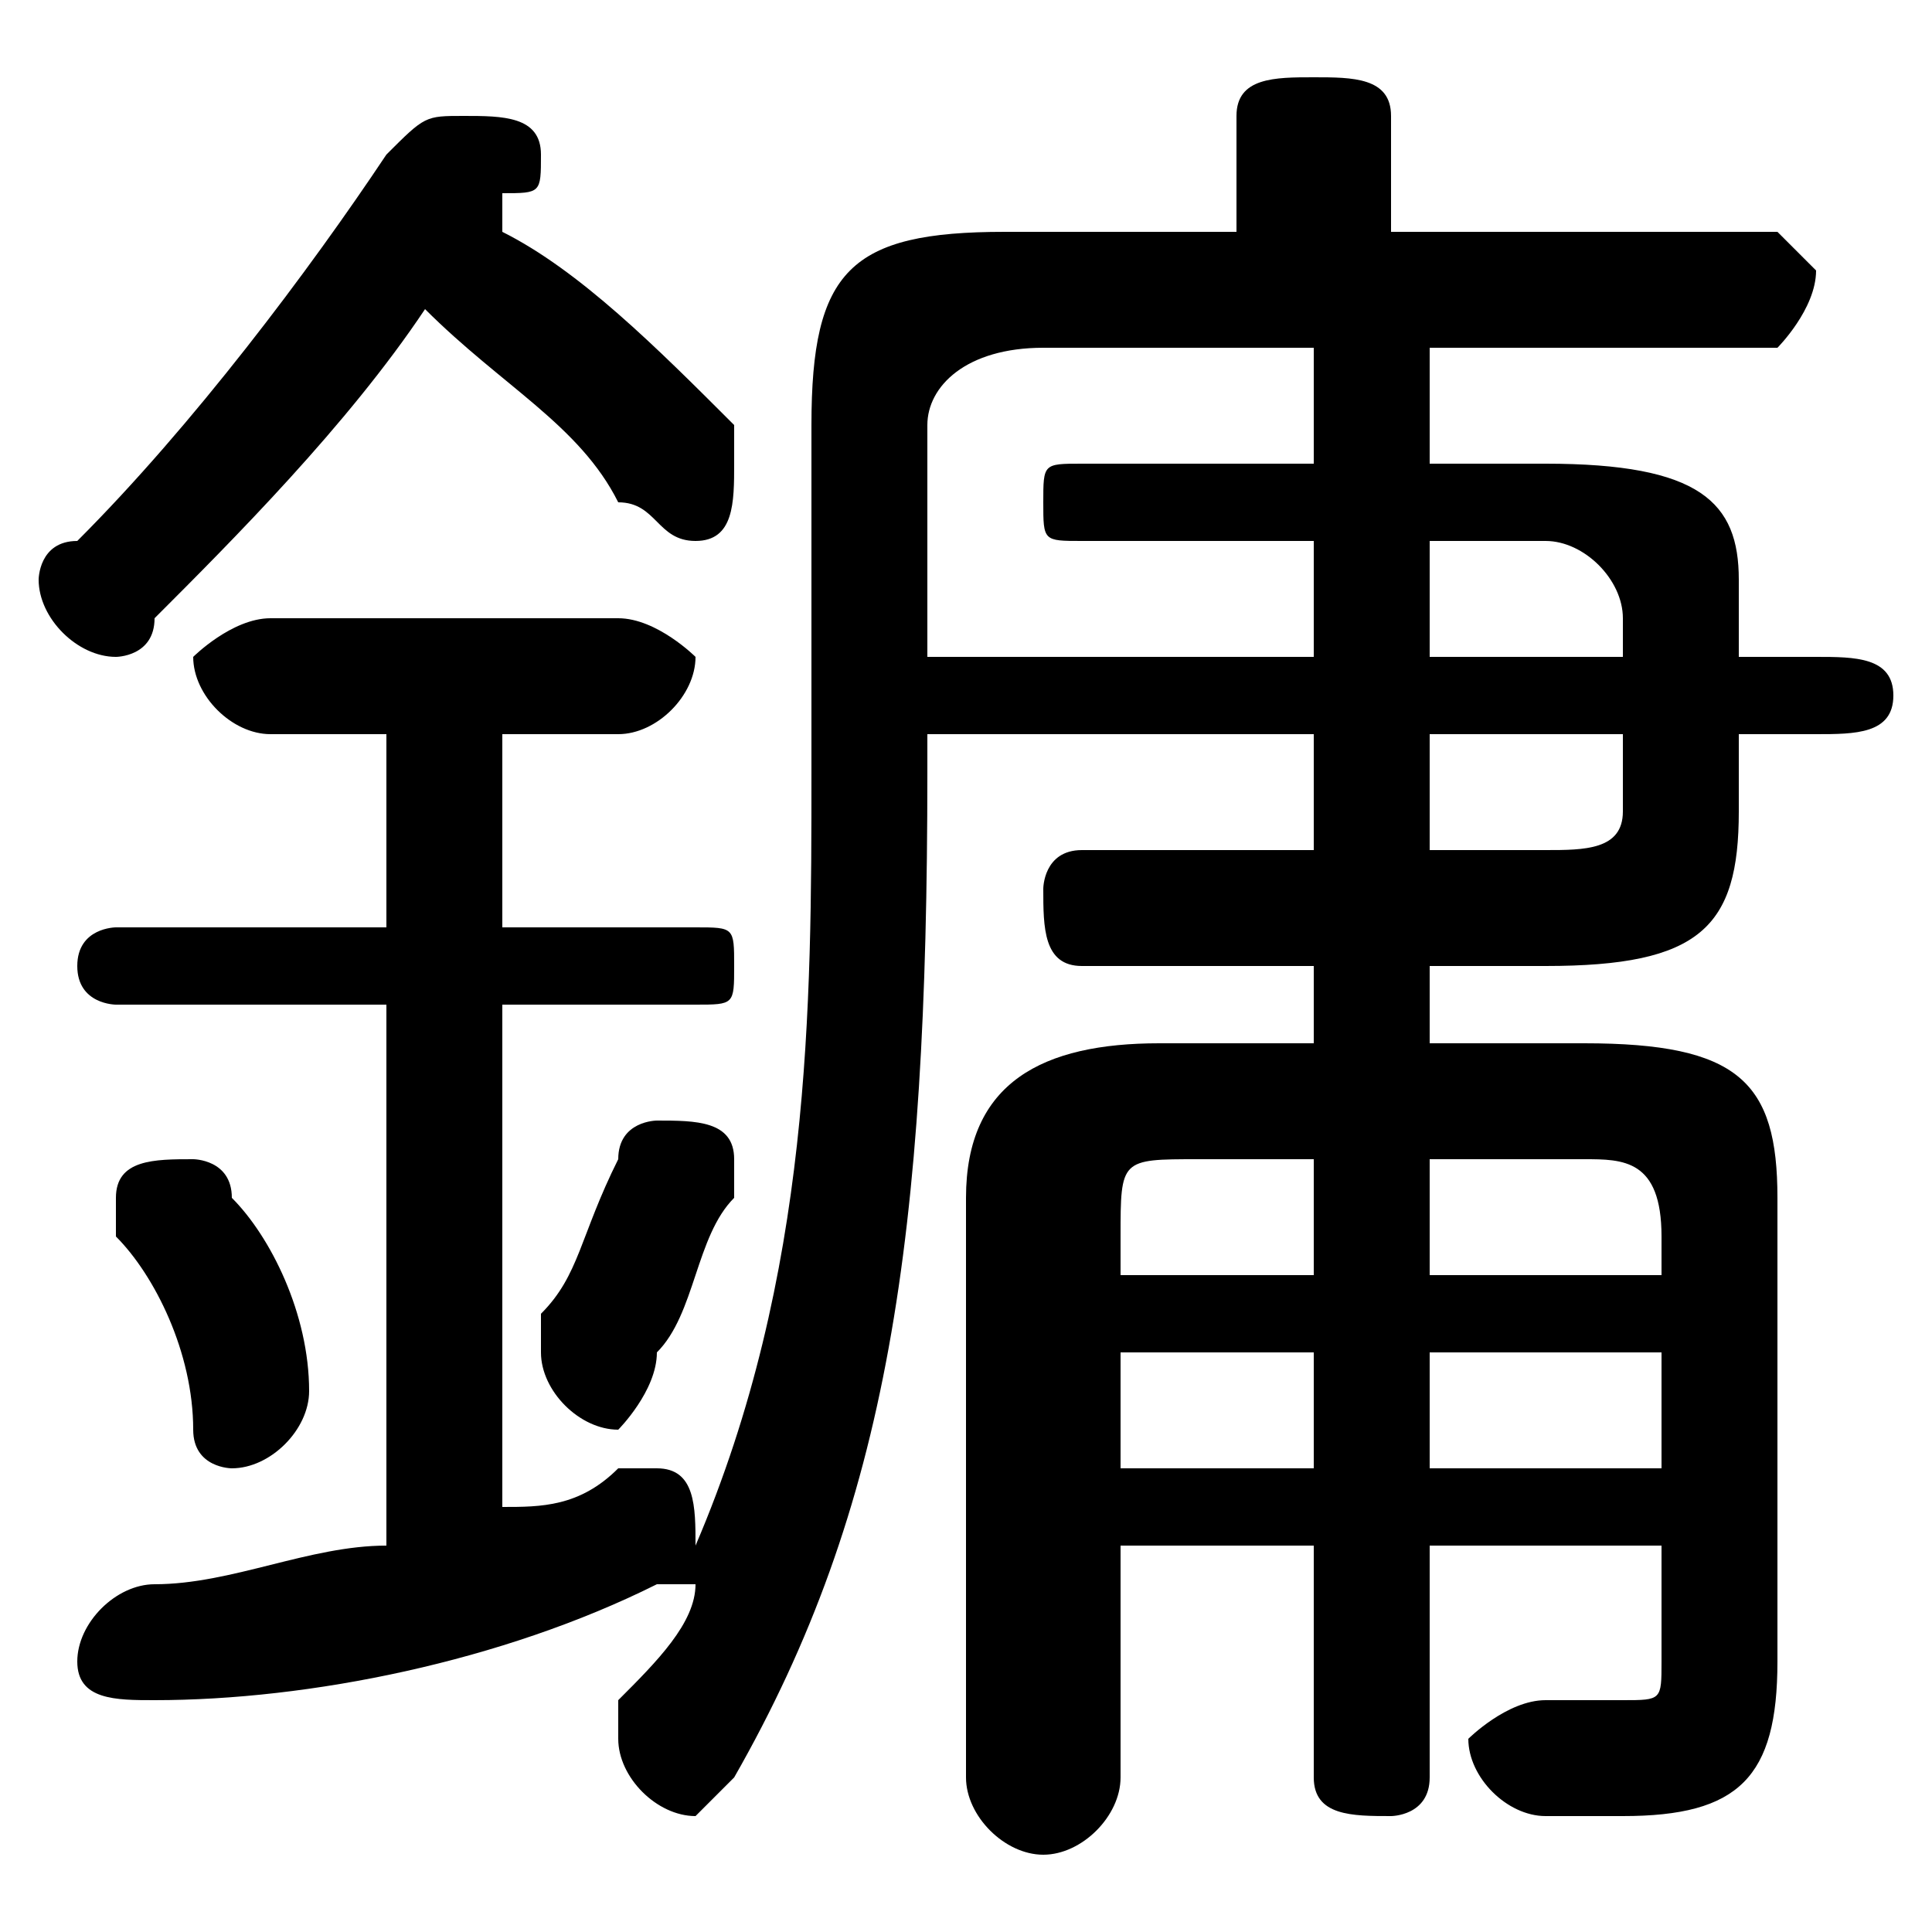 <svg xmlns="http://www.w3.org/2000/svg" viewBox="0 -44.0 50.0 50.0">
    <rect x="0" y="-44.0" width="50.0" height="50.0" fill="#808080" stroke="none"/>
    <g transform="scale(1, -1)">
        <!-- ボディの枠 -->
        <rect x="0" y="-6.0" width="50.0" height="50.0"
            stroke="white" fill="white"/>
        <!-- グリフ座標系の原点 -->
        <circle cx="0" cy="0" r="5" fill="white"/>
        <!-- グリフのアウトライン -->
        <g style="fill:black;stroke:#000000;stroke-width:0;stroke-linecap:round;stroke-linejoin:round;">
        <path d="M 34.0 22.0 L 28.0 22.0 C 27.0 22.0 27.0 21.0 27.0 21.0 C 27.0 20.0 27.0 19.0 28.0 19.0 L 34.0 19.0 L 34.0 17.0 L 30.0 17.0 C 27.0 17.0 25.0 16.0 25.0 13.0 L 25.0 -2.0 C 25.0 -3.0 26.0 -4.0 27.0 -4.0 C 28.0 -4.0 29.0 -3.0 29.0 -2.0 L 29.0 4.0 L 34.0 4.0 L 34.0 -2.0 C 34.0 -3.0 35.0 -3.0 36.0 -3.0 C 36.0 -3.0 37.0 -3.0 37.0 -2.0 L 37.0 4.0 L 43.0 4.0 L 43.0 1.0 C 43.0 0.0 43.0 -0.0 42.0 -0.0 C 41.0 -0.0 41.0 0.0 40.0 0.0 C 39.0 0.0 38.0 -1.0 38.0 -1.0 C 38.0 -2.0 39.0 -3.0 40.0 -3.0 C 40.0 -3.0 41.0 -3.0 42.0 -3.0 C 45.0 -3.0 46.0 -2.0 46.0 1.0 L 46.0 13.0 C 46.0 16.0 45.0 17.0 41.0 17.0 L 37.0 17.0 L 37.0 19.0 L 40.0 19.0 C 44.0 19.0 45.0 20.0 45.0 23.0 L 45.0 25.0 L 47.0 25.0 C 48.0 25.0 49.0 25.0 49.0 26.0 C 49.0 27.0 48.0 27.0 47.0 27.0 L 45.0 27.0 L 45.0 29.0 C 45.0 31.0 44.0 32.0 40.0 32.0 L 37.0 32.0 L 37.0 35.0 L 46.0 35.0 C 46.0 35.0 47.0 36.0 47.0 37.0 C 47.0 37.0 46.0 38.0 46.0 38.0 L 36.0 38.0 L 36.0 41.0 C 36.0 42.0 35.0 42.0 34.0 42.0 C 33.0 42.0 32.0 42.0 32.0 41.0 L 32.0 38.0 L 26.0 38.0 C 22.0 38.0 21.0 37.0 21.0 33.0 L 21.0 24.0 C 21.0 18.0 21.0 11.0 18.0 4.0 C 18.0 5.0 18.0 6.0 17.0 6.0 C 17.0 6.0 17.0 6.0 16.0 6.0 C 15.0 5.0 14.0 5.0 13.0 5.0 L 13.0 18.0 L 18.0 18.0 C 19.0 18.0 19.0 18.0 19.0 19.0 C 19.0 20.0 19.0 20.0 18.0 20.0 L 13.0 20.0 L 13.0 25.0 L 16.0 25.0 C 17.0 25.0 18.0 26.0 18.0 27.0 C 18.0 27.0 17.0 28.0 16.0 28.0 L 7.0 28.0 C 6.0 28.0 5.0 27.0 5.0 27.0 C 5.0 26.0 6.0 25.0 7.0 25.0 L 10.0 25.0 L 10.0 20.0 L 3.0 20.0 C 3.0 20.0 2.0 20.0 2.0 19.0 C 2.0 18.0 3.0 18.0 3.0 18.0 L 10.0 18.0 L 10.0 4.0 C 8.0 4.0 6.0 3.0 4.0 3.0 C 3.0 3.0 2.0 2.0 2.0 1.0 C 2.0 0.0 3.0 -0.0 4.0 -0.0 C 8.0 0.0 13.0 1.0 17.0 3.0 C 18.0 3.0 18.0 3.0 18.0 3.0 C 18.0 2.0 17.0 1.0 16.0 -0.0 C 16.0 -1.0 16.0 -1.0 16.0 -1.0 C 16.0 -2.0 17.0 -3.0 18.0 -3.0 C 18.0 -3.0 19.0 -2.0 19.0 -2.0 C 23.0 5.0 24.0 12.0 24.0 24.0 L 24.0 25.0 L 34.0 25.0 Z M 37.0 22.0 L 37.0 25.0 L 42.0 25.0 L 42.0 23.0 C 42.0 22.0 41.0 22.0 40.0 22.0 Z M 34.0 32.0 L 28.0 32.0 C 27.0 32.0 27.0 32.0 27.0 31.0 C 27.0 30.0 27.0 30.0 28.0 30.0 L 34.0 30.0 L 34.0 27.0 L 24.0 27.0 L 24.0 33.0 C 24.0 34.0 25.0 35.0 27.0 35.0 L 34.0 35.0 Z M 37.0 30.0 L 40.0 30.0 C 41.0 30.0 42.0 29.0 42.0 28.0 L 42.0 27.0 L 37.0 27.0 Z M 34.0 6.0 L 29.0 6.0 L 29.0 9.0 L 34.0 9.0 Z M 37.0 6.0 L 37.0 9.0 L 43.0 9.0 L 43.0 6.0 Z M 34.0 11.0 L 29.0 11.0 L 29.0 12.0 C 29.0 14.0 29.0 14.0 31.0 14.0 L 34.0 14.0 Z M 37.0 11.0 L 37.0 14.0 L 41.0 14.0 C 42.0 14.0 43.0 14.0 43.0 12.0 L 43.0 11.0 Z M 11.0 36.0 C 13.0 34.0 15.0 33.0 16.0 31.0 C 17.0 31.0 17.0 30.0 18.0 30.0 C 19.0 30.0 19.0 31.0 19.0 32.0 C 19.0 32.0 19.0 33.0 19.0 33.0 C 17.0 35.0 15.0 37.0 13.0 38.0 C 13.0 38.0 13.0 39.0 13.0 39.0 C 14.0 39.0 14.0 39.0 14.0 40.0 C 14.0 41.0 13.0 41.0 12.0 41.0 C 11.0 41.0 11.0 41.0 10.0 40.0 C 8.0 37.0 5.0 33.0 2.0 30.0 C 1.0 30.0 1.0 29.0 1.0 29.0 C 1.0 28.0 2.0 27.0 3.0 27.0 C 3.0 27.0 4.0 27.0 4.0 28.0 C 6.0 30.0 9.0 33.0 11.0 36.0 Z M 6.0 13.0 C 6.0 14.0 5.0 14.0 5.0 14.0 C 4.0 14.0 3.0 14.0 3.0 13.0 C 3.0 13.0 3.0 12.0 3.0 12.0 C 4.0 11.0 5.0 9.0 5.0 7.0 C 5.0 6.0 6.0 6.0 6.0 6.0 C 7.0 6.0 8.0 7.0 8.0 8.0 C 8.0 10.0 7.0 12.0 6.0 13.0 Z M 16.0 14.0 C 15.0 12.0 15.0 11.0 14.0 10.0 C 14.0 9.0 14.0 9.0 14.0 9.0 C 14.0 8.0 15.0 7.0 16.0 7.0 C 16.0 7.0 17.0 8.0 17.0 9.0 C 18.0 10.0 18.0 12.0 19.0 13.0 C 19.0 14.0 19.0 14.0 19.0 14.0 C 19.0 15.0 18.0 15.0 17.0 15.0 C 17.0 15.0 16.0 15.0 16.0 14.0 Z"/>
    </g>
    </g>
</svg>

